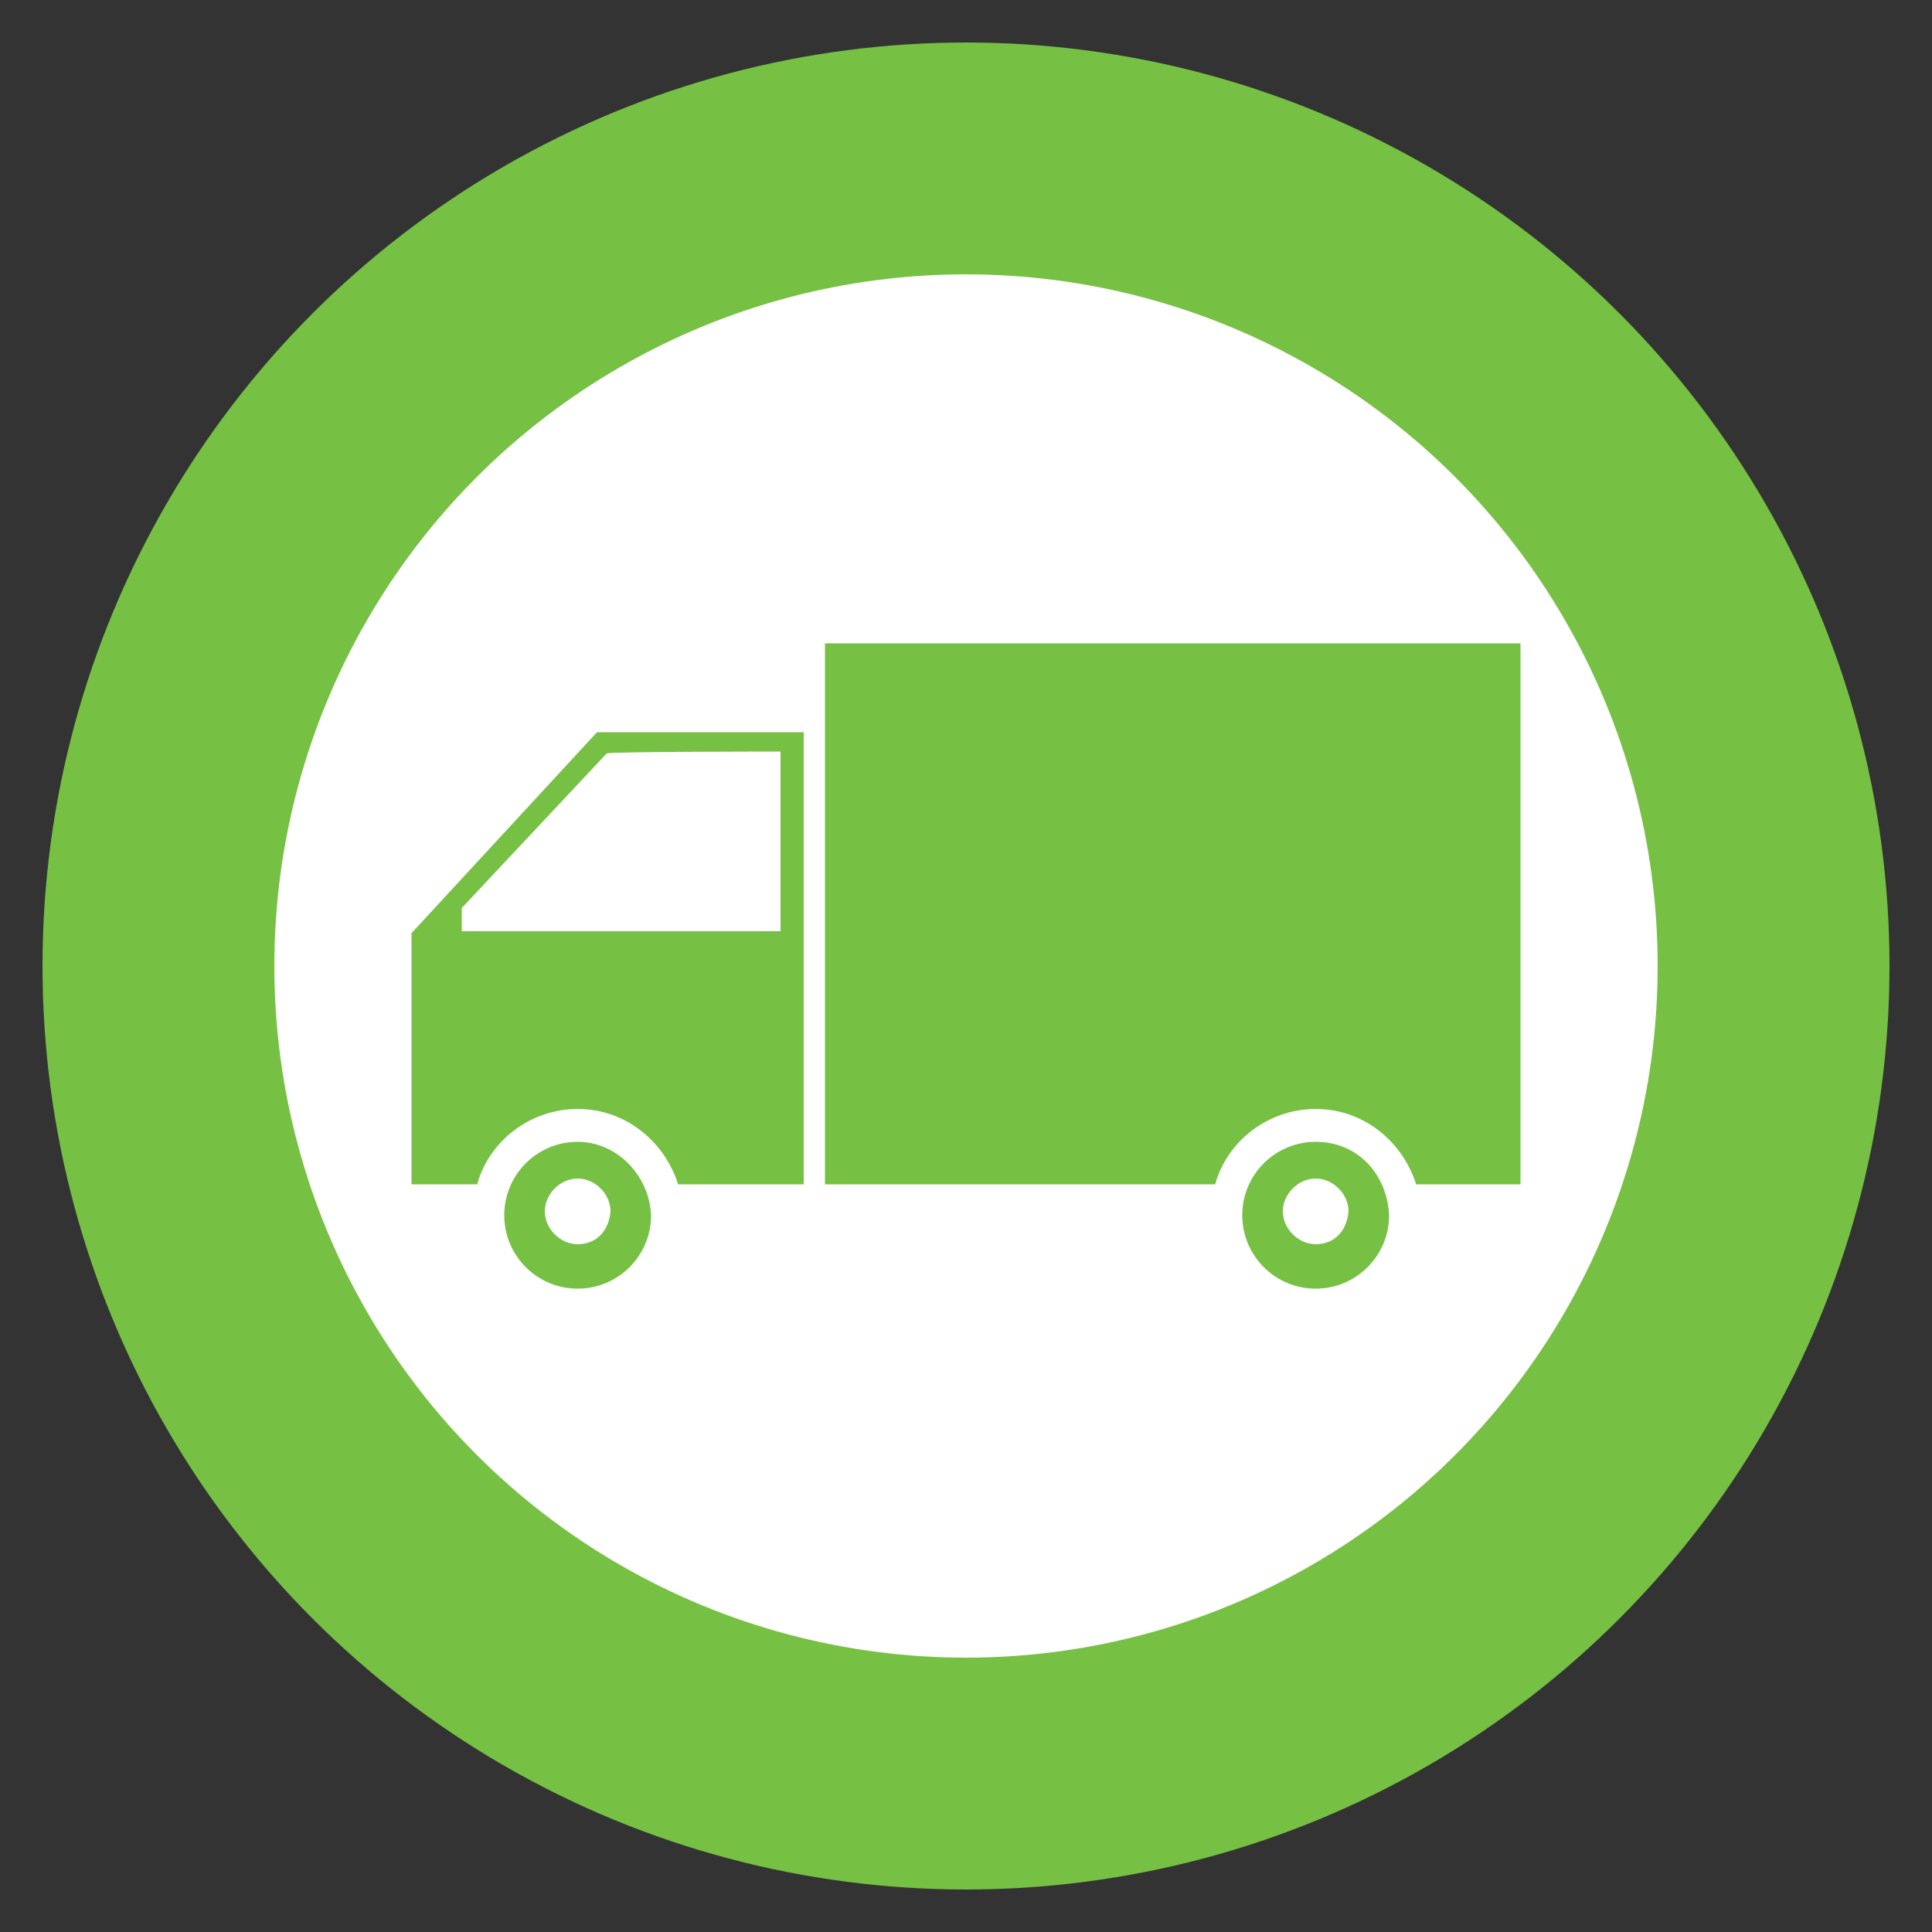 <?xml version="1.0" encoding="utf-8"?>
<!-- Generator: Adobe Illustrator 22.1.0, SVG Export Plug-In . SVG Version: 6.00 Build 0)  -->
<svg version="1.1" id="Layer_1" xmlns="http://www.w3.org/2000/svg" xmlns:xlink="http://www.w3.org/1999/xlink" x="0px" y="0px"
	 viewBox="0 0 100 100" style="enable-background:new 0 0 100 100;" xml:space="preserve">
<rect x="0" y="0" width="100" height="100" fill="#333333" stroke="none"/>
<style type="text/css">
	.st0{fill:#FFFFFF;}
	.st1{fill:#76C043;}
	.st2{fill:none;stroke:#76C043;stroke-width:12;stroke-miterlimit:10;}
</style>
<ellipse class="st0" cx="50" cy="50.8" rx="37.3" ry="38.3"/>
<path class="st1" d="M68.1,59.1c-2.1,0-3.8,1.7-3.8,3.8c0,2.1,1.7,3.8,3.8,3.8s3.8-1.7,3.8-3.8C71.8,60.8,70.3,59.1,68.1,59.1z
	 M68.1,64.4c-0.9,0-1.7-0.8-1.7-1.7c0-0.9,0.8-1.7,1.7-1.7s1.7,0.8,1.7,1.7C69.7,63.8,69,64.4,68.1,64.4z"/>
<path class="st1" d="M29.9,59.1c-2.1,0-3.8,1.7-3.8,3.8c0,2.1,1.7,3.8,3.8,3.8s3.8-1.7,3.8-3.8C33.6,60.8,31.9,59.1,29.9,59.1z
	 M29.9,64.4c-0.9,0-1.7-0.8-1.7-1.7c0-0.9,0.8-1.7,1.7-1.7c0.9,0,1.7,0.8,1.7,1.7C31.5,63.8,30.8,64.4,29.9,64.4z"/>
<path class="st1" d="M21.3,48.3v13h3.4c0.6-2.2,2.7-3.9,5.2-3.9s4.5,1.7,5.2,3.9h6.5V37.9H30.9L21.3,48.3z M40.4,38.9v9.3H23.9V47
	l7.5-8C31.4,38.9,40.4,38.9,40.4,38.9z"/>
<path class="st1" d="M42.7,61.3h20.2c0.6-2.2,2.7-3.9,5.2-3.9c2.5,0,4.5,1.7,5.2,3.9h5.4v-28h-36V61.3z"/>
<circle class="st2" cx="50" cy="50" r="41.8"/>
</svg>
